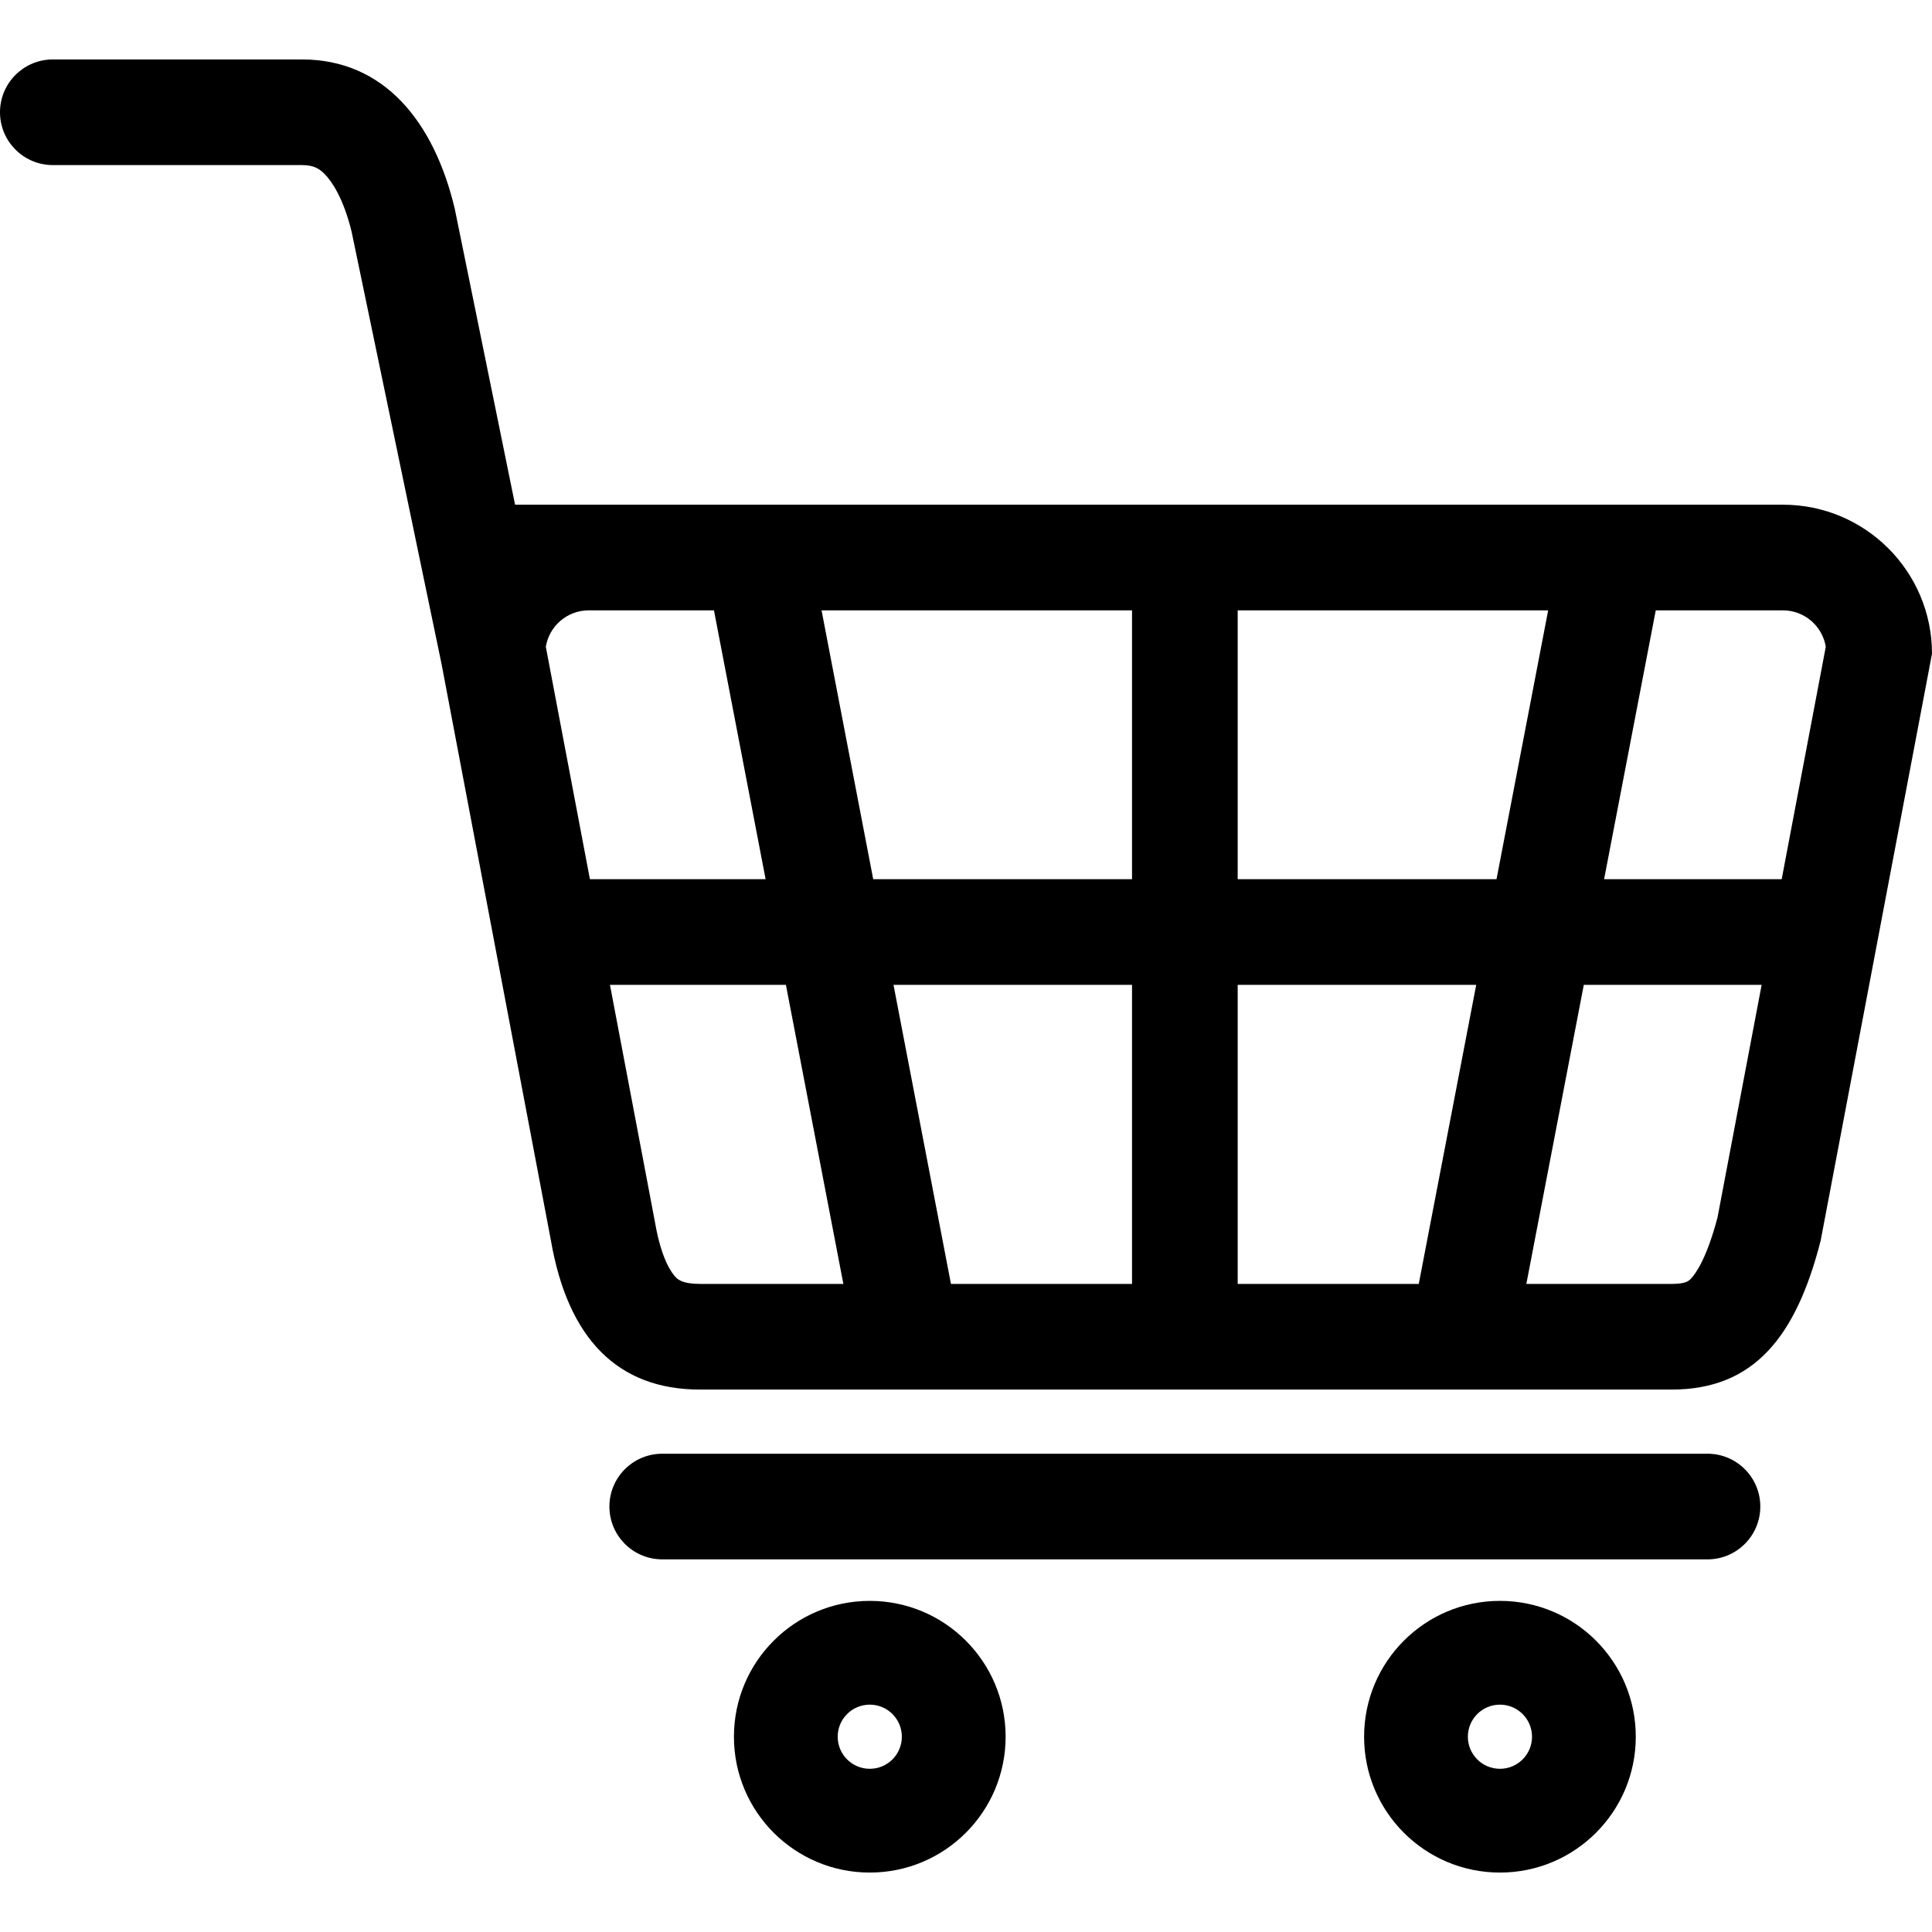 <?xml version="1.0" standalone="no"?><!DOCTYPE svg PUBLIC "-//W3C//DTD SVG 1.1//EN" "http://www.w3.org/Graphics/SVG/1.1/DTD/svg11.dtd"><svg t="1587799447328" class="icon" viewBox="0 0 1024 1024" version="1.1" xmlns="http://www.w3.org/2000/svg" p-id="9332" xmlns:xlink="http://www.w3.org/1999/xlink" width="200" height="200"><defs><style type="text/css"></style></defs><path d="M945 267.5H273l-32-157c-11-46-37.37-79-81-79H27v0.025C12 32.053 0 44.372 0 59.5s12 27.447 27 27.975v0.025h133c6.285 0 9.273 1.834 12.312 5.003 3.336 3.48 9.548 12 14.021 30.185L233.949 351.5 292 657.5c9 52 35.37 79 79 79h515c43.631 0 66-28 79-79l59-311c0-43.63-35.369-79-79-79z m-289 56h164.561L793.184 466H656V323.5zM312.669 466l-23.372-123.199c1.774-10.93 11.279-19.301 22.703-19.301h66.415L405.792 466h-93.123z m45.56 211.021c-2.191-2.204-7.654-9.449-11.05-29.071l-0.077-0.444-0.083-0.442L323.293 522h93.259l30.451 158.5H371c-9.312 0-11.736-2.438-12.771-3.479zM600 680.5h-95.973L473.576 522H600v158.5z m0-214.5H462.817l-27.378-142.5H600V466z m56 56h126.424l-30.451 158.5H656V522z m254.324 123.254c-5.771 21.938-11.681 29.919-13.991 32.357-1.219 1.287-2.736 2.889-10.333 2.889h-77.004L839.448 522h94.259l-23.383 123.254zM944.331 466h-94.124l27.378-142.5H945c11.424 0 20.929 8.372 22.703 19.302L944.331 466zM905 770.5H350v0.025c-15 0.527-27 12.846-27 27.975s12 27.447 27 27.975v0.025h555c15.464 0 28-12.536 28-28s-12.536-28-28-28zM461 848.5c-39.765 0-72 32.235-72 72s32.235 72 72 72 72-32.235 72-72-32.235-72-72-72z m0 89c-9.389 0-17-7.611-17-17s7.611-17 17-17 17 7.611 17 17-7.611 17-17 17zM795 848.5c-39.765 0-72 32.235-72 72s32.235 72 72 72 72-32.235 72-72-32.235-72-72-72z m0 89c-9.389 0-17-7.611-17-17s7.611-17 17-17 17 7.611 17 17-7.611 17-17 17z" p-id="9333"></path></svg>